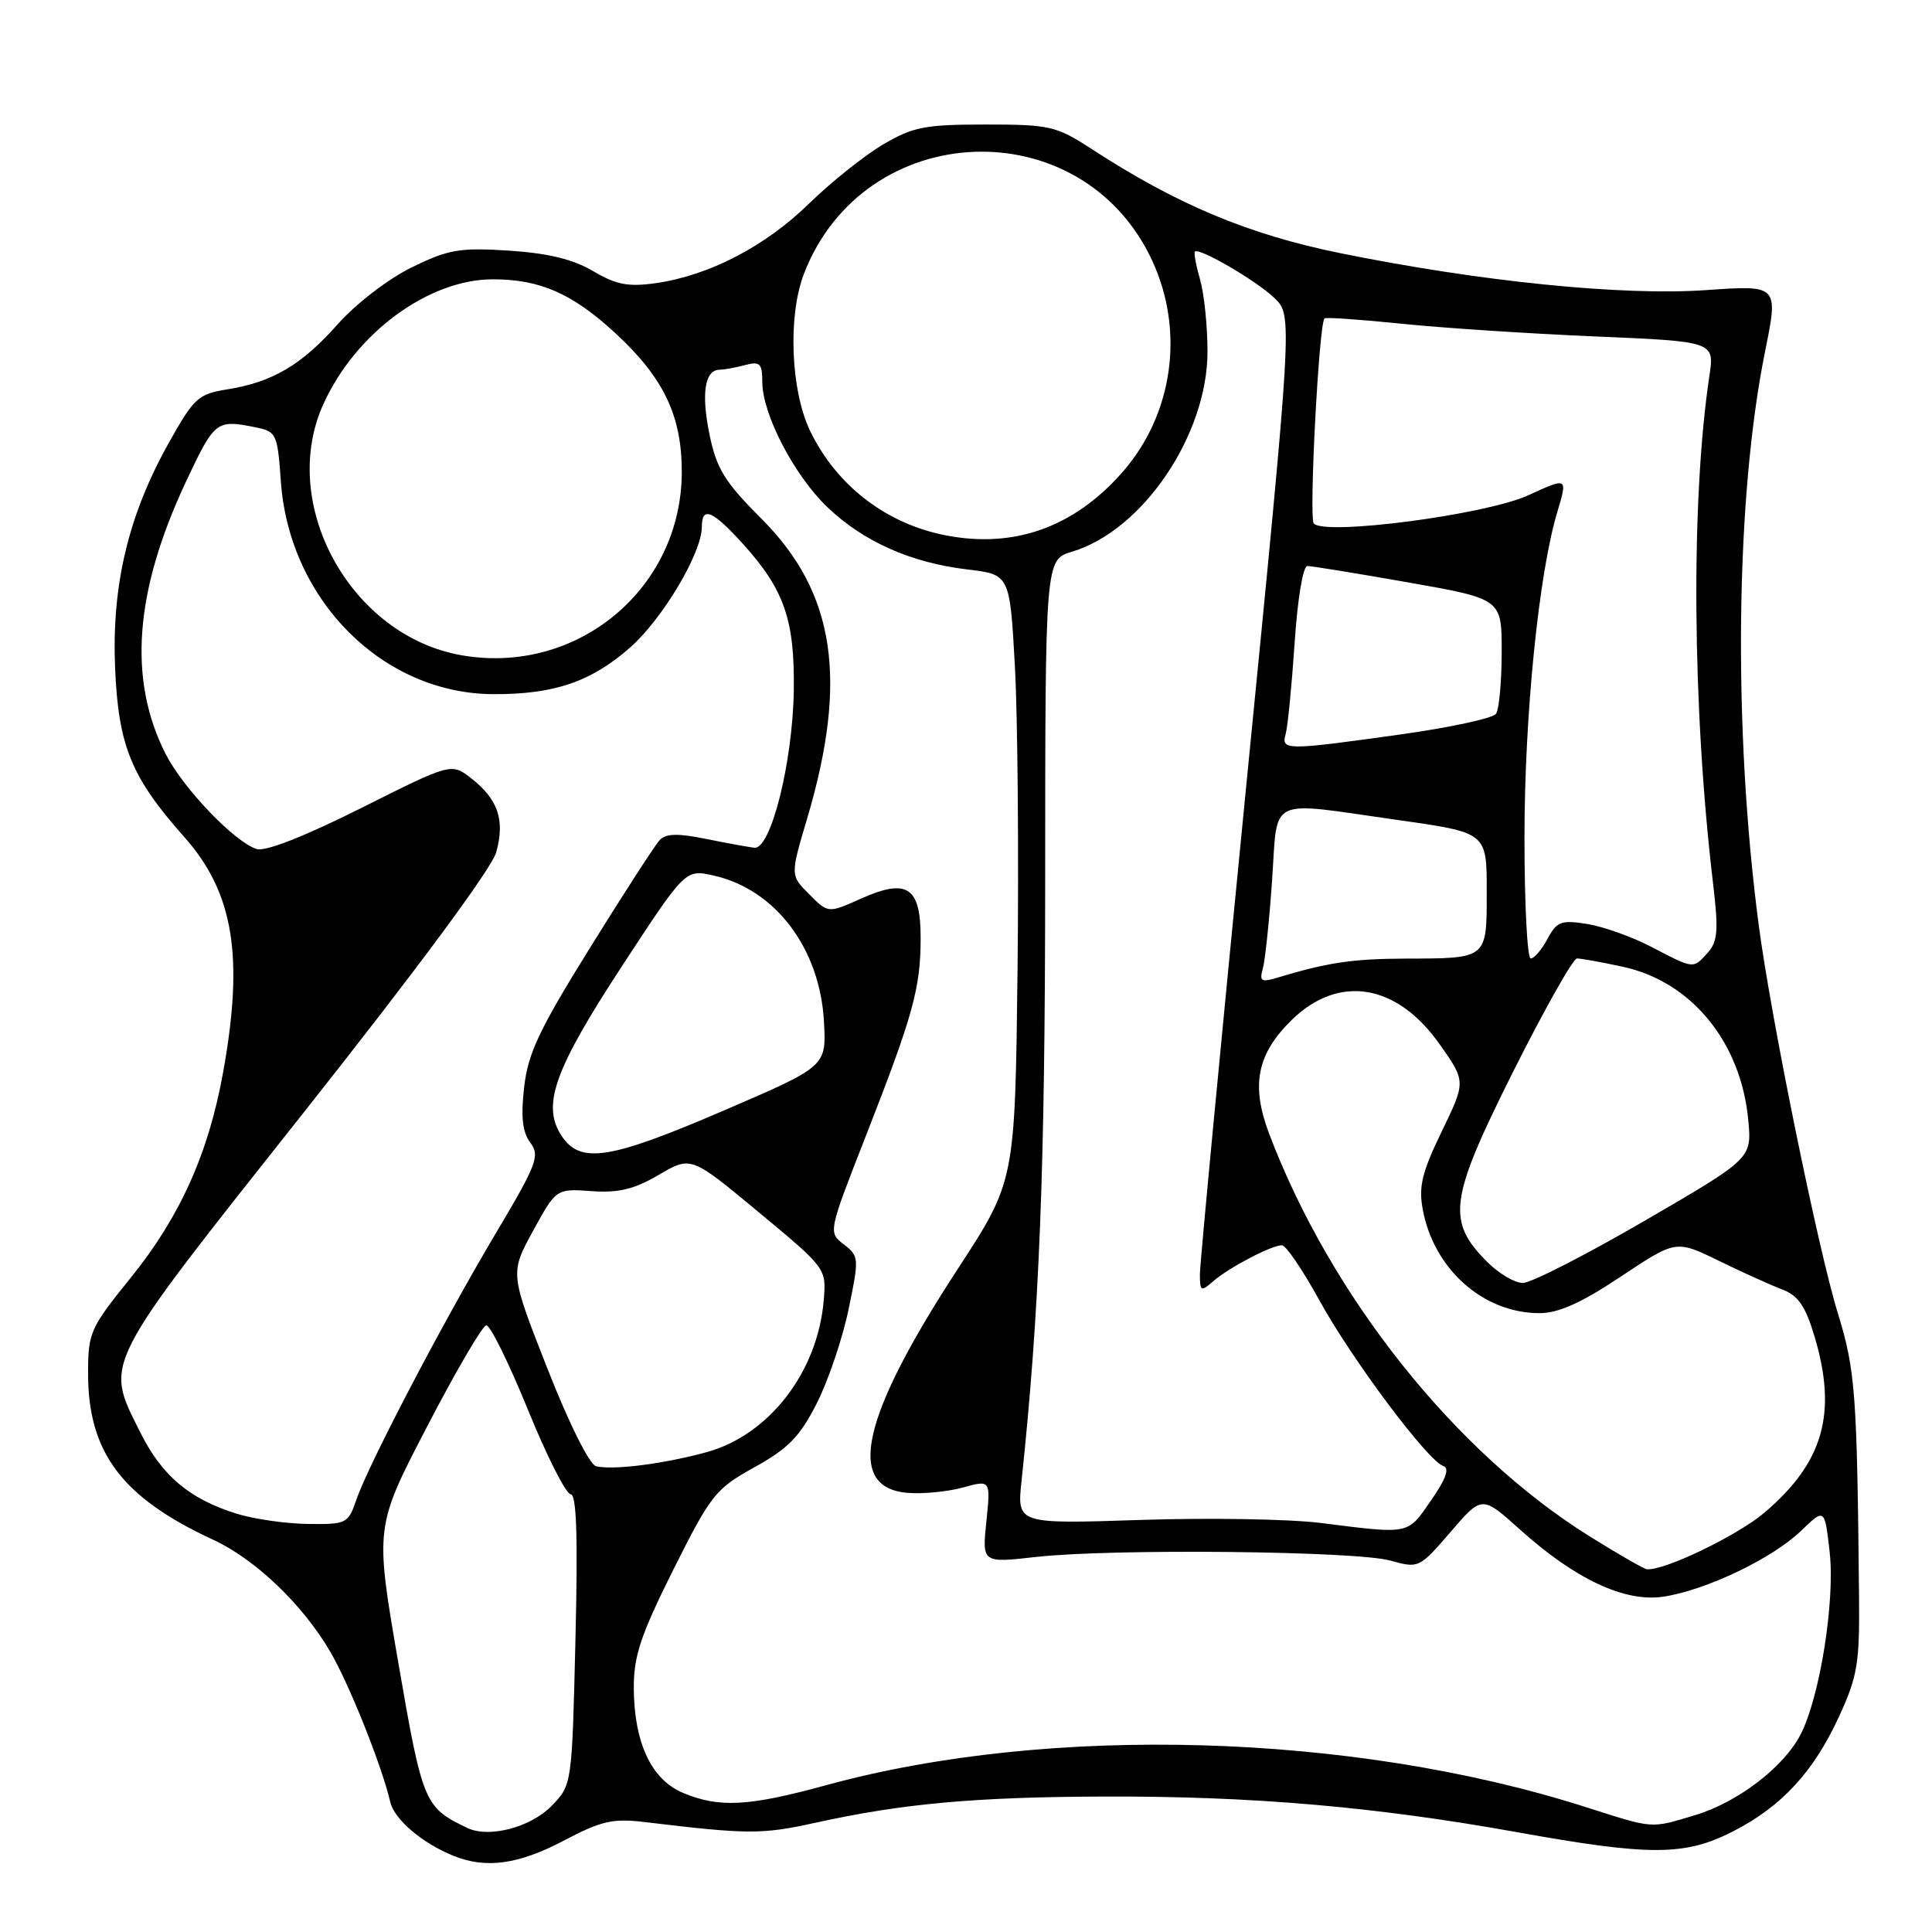 <?xml version="1.0" encoding="UTF-8" standalone="no"?>
<!DOCTYPE svg PUBLIC "-//W3C//DTD SVG 1.1//EN" "http://www.w3.org/Graphics/SVG/1.1/DTD/svg11.dtd" >
<svg xmlns="http://www.w3.org/2000/svg" xmlns:xlink="http://www.w3.org/1999/xlink" version="1.1" viewBox="0 0 256 256">
 <g >
 <path fill="currentColor"
d=" M 74.65 243.92 C 79.70 241.26 81.18 240.92 85.50 241.44 C 99.13 243.08 100.94 243.09 108.06 241.52 C 119.60 238.98 129.14 238.11 146.33 238.05 C 165.93 237.99 182.17 239.39 201.00 242.77 C 218.66 245.95 223.25 245.93 229.63 242.67 C 236.06 239.38 240.28 234.82 243.66 227.50 C 246.13 222.14 246.42 220.43 246.33 211.50 C 246.07 184.55 245.84 181.53 243.52 174.00 C 240.91 165.56 234.62 134.67 233.03 122.50 C 229.62 96.50 229.96 65.91 233.88 46.58 C 235.66 37.77 235.66 37.77 226.08 38.44 C 215.01 39.22 196.11 37.31 177.57 33.54 C 165.40 31.06 155.96 27.11 144.58 19.70 C 139.96 16.70 139.10 16.50 130.58 16.50 C 122.55 16.50 120.98 16.81 117.00 19.15 C 114.53 20.61 110.11 24.14 107.20 26.98 C 101.39 32.65 94.00 36.49 86.95 37.51 C 83.26 38.04 81.68 37.74 78.60 35.93 C 75.93 34.35 72.63 33.55 67.43 33.21 C 60.90 32.79 59.42 33.05 54.55 35.43 C 51.44 36.96 47.19 40.22 44.77 42.94 C 39.96 48.37 36.11 50.64 30.08 51.60 C 26.26 52.21 25.68 52.74 22.34 58.73 C 17.00 68.27 14.79 77.56 15.25 88.50 C 15.69 98.85 17.38 102.98 24.41 110.90 C 30.94 118.25 32.34 126.65 29.58 142.00 C 27.65 152.78 23.87 161.20 17.36 169.26 C 11.93 175.98 11.67 176.57 11.67 181.99 C 11.67 192.46 16.17 198.45 28.24 204.02 C 33.82 206.60 40.09 212.59 43.75 218.84 C 46.26 223.12 50.60 233.98 51.71 238.77 C 52.25 241.10 55.98 244.26 60.15 245.93 C 64.41 247.64 68.72 247.04 74.65 243.92 Z  M 61.97 242.23 C 56.22 239.50 56.00 238.99 52.77 220.27 C 49.68 202.33 49.68 202.33 56.59 189.03 C 60.39 181.71 63.92 175.68 64.43 175.61 C 64.94 175.55 67.41 180.56 69.93 186.74 C 72.44 192.92 75.00 197.98 75.61 197.99 C 76.40 198.00 76.58 203.56 76.25 217.25 C 75.79 236.50 75.79 236.50 73.10 239.28 C 70.34 242.12 64.83 243.58 61.97 242.23 Z  M 210.00 239.41 C 179.20 229.60 139.06 228.45 109.50 236.54 C 99.16 239.37 95.31 239.57 90.51 237.57 C 86.30 235.81 84.01 230.91 83.98 223.63 C 83.97 219.42 84.91 216.61 89.23 207.97 C 94.21 198.03 94.80 197.28 100.00 194.40 C 104.48 191.91 106.01 190.34 108.24 185.92 C 109.75 182.94 111.64 177.35 112.44 173.50 C 113.85 166.71 113.83 166.45 111.81 164.89 C 109.73 163.29 109.73 163.29 114.78 150.39 C 120.99 134.53 121.99 130.91 121.99 124.29 C 122.00 117.51 120.21 116.33 114.07 119.08 C 109.74 121.02 109.74 121.02 107.23 118.50 C 104.71 115.99 104.71 115.99 106.96 108.43 C 112.41 90.05 110.65 78.49 100.91 68.75 C 96.06 63.90 94.96 62.13 94.03 57.66 C 92.89 52.16 93.37 49.01 95.36 48.99 C 95.99 48.98 97.51 48.70 98.75 48.37 C 100.70 47.85 101.00 48.15 101.01 50.63 C 101.02 54.90 105.24 63.00 109.63 67.20 C 114.39 71.76 120.72 74.57 128.15 75.45 C 133.81 76.12 133.81 76.12 134.48 88.31 C 134.85 95.01 135.00 113.10 134.83 128.50 C 134.50 156.50 134.50 156.50 126.93 168.11 C 114.12 187.73 112.00 197.12 120.23 197.81 C 122.26 197.98 125.57 197.66 127.60 197.10 C 131.27 196.09 131.27 196.09 130.70 201.60 C 130.13 207.11 130.13 207.11 137.32 206.30 C 147.37 205.18 179.73 205.51 184.26 206.79 C 187.98 207.83 188.07 207.79 192.20 203.00 C 196.37 198.15 196.37 198.15 201.39 202.66 C 208.74 209.27 215.29 212.33 220.40 211.57 C 226.03 210.72 234.85 206.51 238.64 202.85 C 241.78 199.82 241.78 199.82 242.44 205.66 C 243.17 212.14 241.14 224.90 238.58 229.84 C 236.34 234.18 230.22 238.84 224.57 240.53 C 218.61 242.31 219.24 242.36 210.00 239.41 Z  M 210.63 203.57 C 192.81 192.46 176.33 171.76 168.17 150.23 C 165.73 143.78 166.55 139.66 171.16 135.15 C 177.40 129.05 185.12 130.33 190.79 138.41 C 194.24 143.31 194.24 143.31 191.03 149.94 C 188.41 155.35 187.95 157.24 188.53 160.30 C 190.01 168.20 196.56 174.00 204.00 174.00 C 206.52 174.00 209.55 172.63 214.79 169.14 C 222.08 164.29 222.08 164.29 227.79 167.08 C 230.93 168.61 234.71 170.32 236.20 170.88 C 238.28 171.68 239.25 173.09 240.45 177.14 C 243.46 187.27 241.62 193.75 233.86 200.38 C 230.28 203.45 220.51 208.16 218.21 207.93 C 217.82 207.89 214.41 205.93 210.63 203.57 Z  M 175.00 201.80 C 170.88 201.28 160.13 201.10 151.12 201.40 C 134.75 201.94 134.75 201.94 135.36 196.22 C 137.73 173.93 138.48 154.92 138.49 116.83 C 138.50 74.17 138.50 74.17 142.05 73.10 C 151.42 70.30 160.00 57.62 160.00 46.58 C 160.00 43.23 159.56 38.94 159.02 37.06 C 158.48 35.17 158.17 33.50 158.33 33.34 C 158.90 32.77 166.54 37.23 168.89 39.51 C 171.28 41.83 171.28 41.83 165.13 104.16 C 161.75 138.45 158.98 167.58 158.99 168.90 C 159.00 171.11 159.14 171.18 160.75 169.78 C 162.80 167.98 168.48 165.00 169.86 165.00 C 170.39 165.00 172.61 168.27 174.81 172.27 C 179.09 180.08 189.17 193.56 191.24 194.25 C 192.11 194.54 191.61 195.95 189.61 198.83 C 186.46 203.39 186.91 203.30 175.00 201.80 Z  M 31.34 200.57 C 25.08 198.61 21.45 195.54 18.59 189.80 C 13.85 180.29 13.21 181.54 40.40 147.21 C 55.34 128.34 65.17 115.05 65.75 112.93 C 66.93 108.69 66.01 105.94 62.49 103.17 C 59.82 101.07 59.82 101.07 47.84 107.08 C 40.33 110.84 35.16 112.87 34.00 112.50 C 31.08 111.57 24.29 104.48 21.97 99.95 C 16.94 90.08 17.80 78.40 24.64 63.83 C 28.42 55.78 28.67 55.58 33.75 56.60 C 36.65 57.18 36.76 57.40 37.22 63.85 C 38.36 79.56 50.73 91.92 65.38 91.98 C 73.43 92.01 78.33 90.34 83.48 85.81 C 87.80 82.01 93.00 73.27 93.00 69.80 C 93.00 67.02 94.43 67.63 98.48 72.11 C 103.92 78.13 105.32 82.18 105.18 91.50 C 105.04 101.00 102.14 112.58 99.96 112.33 C 99.16 112.24 96.25 111.71 93.50 111.15 C 89.80 110.40 88.22 110.44 87.41 111.32 C 86.80 111.97 82.65 118.38 78.19 125.57 C 71.44 136.43 69.96 139.56 69.45 144.07 C 69.00 148.01 69.23 150.02 70.27 151.41 C 71.57 153.14 71.15 154.25 65.70 163.41 C 58.64 175.28 48.78 194.13 47.21 198.75 C 46.14 201.88 45.91 202.00 40.80 201.93 C 37.89 201.90 33.63 201.28 31.34 200.57 Z  M 79.00 194.29 C 78.12 194.09 75.42 188.68 72.53 181.33 C 67.57 168.71 67.57 168.71 70.63 163.10 C 73.70 157.50 73.70 157.50 78.37 157.83 C 81.95 158.09 84.02 157.59 87.30 155.67 C 91.56 153.17 91.56 153.17 100.53 160.62 C 109.49 168.06 109.50 168.07 109.15 172.28 C 108.36 181.79 101.91 190.15 93.63 192.42 C 87.97 193.97 81.32 194.82 79.00 194.29 Z  M 197.08 167.23 C 191.64 161.79 192.03 158.92 200.47 142.06 C 204.62 133.78 208.44 127.00 208.96 127.00 C 209.48 127.00 212.21 127.49 215.03 128.10 C 224.10 130.05 230.68 138.07 231.65 148.38 C 232.14 153.50 232.14 153.50 217.94 161.75 C 210.13 166.29 202.86 170.00 201.79 170.00 C 200.72 170.00 198.60 168.75 197.08 167.23 Z  M 74.41 150.50 C 71.75 146.44 73.43 141.75 82.49 127.90 C 90.82 115.17 90.82 115.17 94.58 116.02 C 102.76 117.86 108.66 125.69 109.18 135.40 C 109.50 141.30 109.50 141.30 96.00 147.11 C 80.78 153.67 76.89 154.28 74.41 150.50 Z  M 167.32 128.40 C 167.62 127.35 168.18 122.11 168.55 116.75 C 169.35 105.35 167.66 106.17 185.25 108.66 C 197.00 110.32 197.00 110.32 197.00 118.05 C 197.00 127.14 197.18 126.99 186.17 127.02 C 179.17 127.05 175.90 127.54 169.14 129.58 C 167.14 130.18 166.86 130.00 167.32 128.40 Z  M 218.84 125.48 C 216.28 124.14 212.44 122.77 210.31 122.43 C 206.86 121.88 206.29 122.10 205.05 124.41 C 204.29 125.83 203.29 127.00 202.83 127.00 C 202.37 127.00 202.00 119.82 202.00 111.05 C 202.00 94.76 203.89 76.01 206.36 67.81 C 207.73 63.23 207.73 63.23 202.50 65.63 C 196.87 68.21 175.51 71.01 174.08 69.36 C 173.42 68.60 174.76 42.99 175.50 42.19 C 175.66 42.02 180.22 42.33 185.65 42.89 C 191.07 43.45 202.63 44.21 211.34 44.58 C 227.19 45.25 227.19 45.25 226.50 49.83 C 224.03 66.30 224.23 93.72 226.98 116.99 C 227.73 123.29 227.61 124.77 226.28 126.24 C 224.32 128.41 224.50 128.43 218.84 125.48 Z  M 170.36 97.25 C 170.63 96.29 171.16 90.89 171.54 85.25 C 171.93 79.36 172.65 75.00 173.24 75.00 C 173.80 75.00 179.83 75.98 186.63 77.18 C 199.00 79.36 199.00 79.36 198.98 86.43 C 198.98 90.32 198.64 93.98 198.23 94.58 C 197.83 95.17 192.10 96.41 185.50 97.33 C 170.31 99.45 169.74 99.45 170.36 97.25 Z  M 61.18 86.83 C 46.44 84.27 36.82 66.77 42.87 53.50 C 47.15 44.10 56.77 37.03 65.28 37.01 C 71.53 37.00 75.83 38.88 81.52 44.13 C 87.92 50.03 90.34 55.06 90.34 62.50 C 90.35 77.96 76.52 89.50 61.18 86.83 Z  M 125.33 70.94 C 117.43 69.41 110.84 64.34 107.35 57.11 C 104.78 51.78 104.38 41.92 106.50 36.35 C 114.43 15.60 143.31 14.44 152.65 34.49 C 157.01 43.85 155.45 54.93 148.70 62.60 C 142.30 69.87 134.38 72.70 125.33 70.94 Z "/>
</g>
</svg>